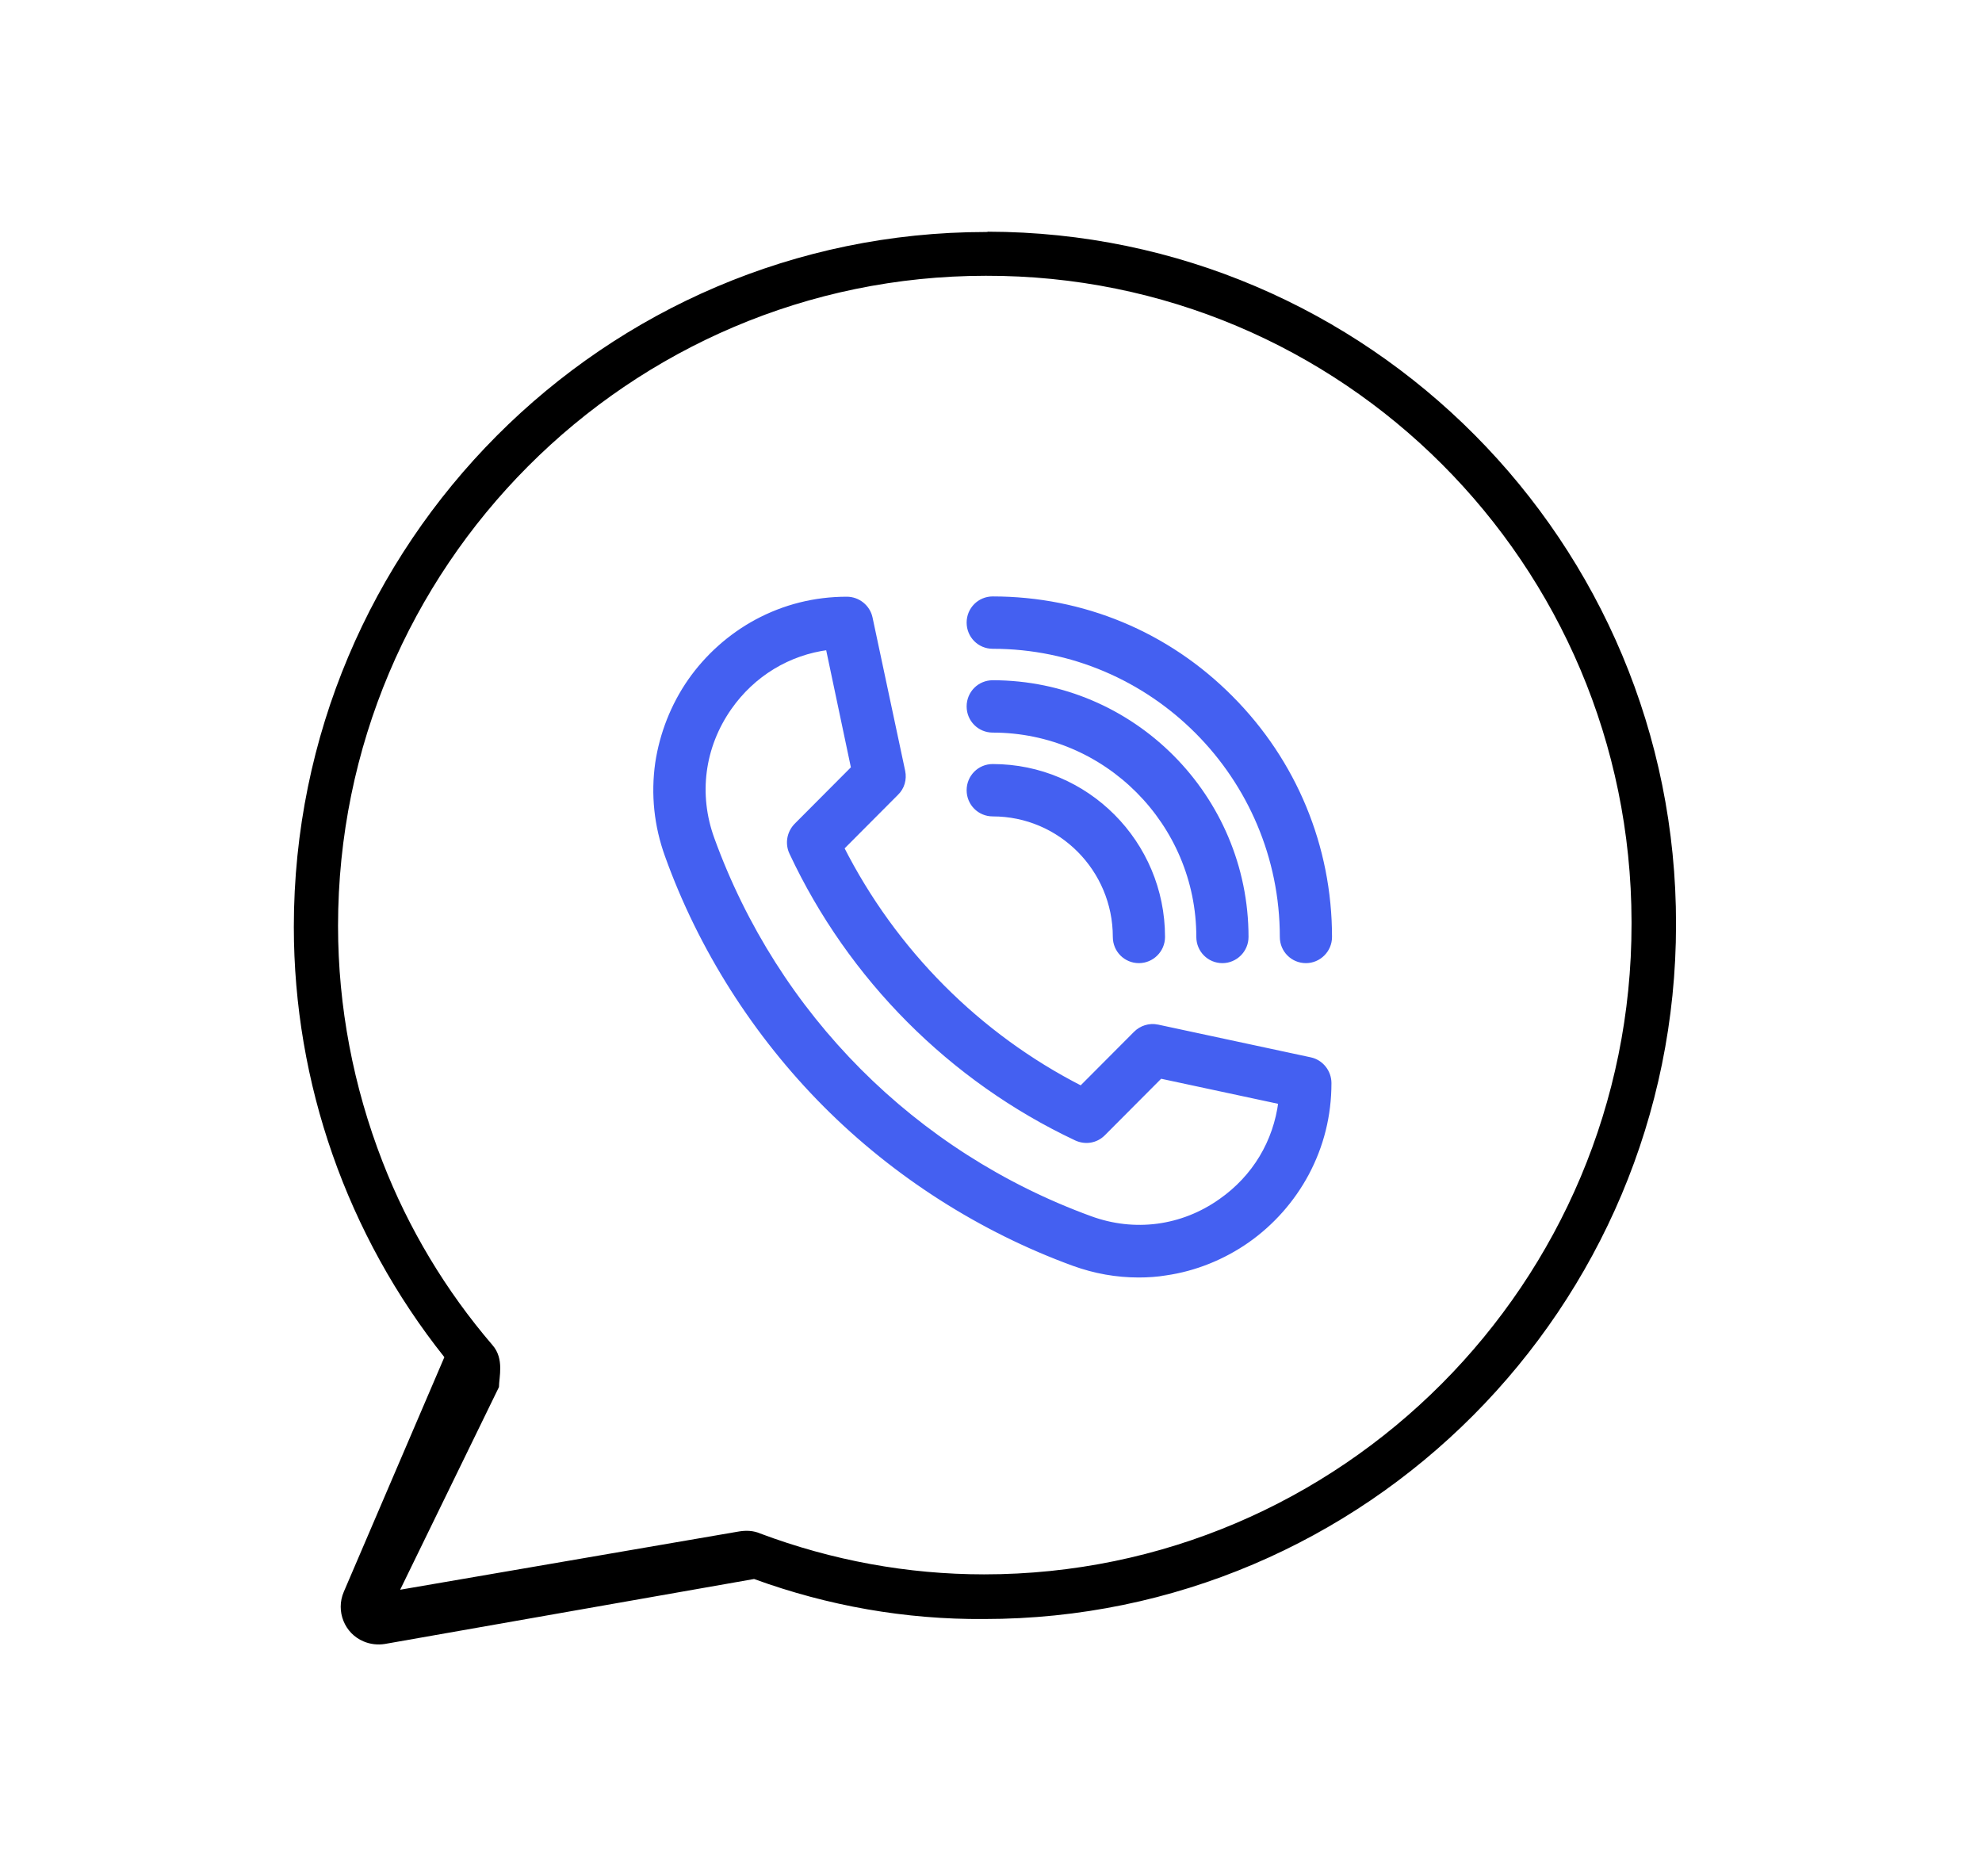 <svg width="187" height="177" viewBox="0 0 187 177" fill="none" xmlns="http://www.w3.org/2000/svg">
<g filter="url(#filter0_d)">
<path d="M154.207 87.132C154.37 107.513 144.966 131.998 125.666 142.12C114.871 147.783 102.305 148.248 92.955 148.604C83.114 148.959 74.909 147.92 69.157 146.853C57.817 148.111 46.505 149.342 35.165 150.601C38.163 147.701 44.706 140.479 44.078 131.533C43.806 127.785 42.334 124.748 39.908 119.687C37.127 113.915 34.156 109.51 31.921 106.556C31.403 101.768 31.049 95.066 31.73 87.132C32.711 75.725 34.102 59.83 44.46 46.644C60.352 26.427 87.094 25.661 92.982 25.661C99.143 25.661 117.188 25.962 133.053 39.258C152.817 55.863 154.152 80.129 154.207 87.132Z" fill="white"/>
</g>
<path d="M93.2 21.858C93.173 21.886 93.091 21.886 92.982 21.886C57 21.913 27.723 51.295 27.723 87.433C27.723 102.179 32.739 116.486 41.925 128.031L32.439 150.163C31.648 151.996 32.521 154.102 34.292 154.841C34.919 155.115 35.655 155.197 36.31 155.087L71.147 148.959C78.126 151.503 85.458 152.789 92.846 152.734C128.855 152.734 158.132 123.353 158.132 87.214C158.187 51.185 129.101 21.913 93.2 21.858ZM92.846 148.521C85.622 148.521 78.507 147.208 71.72 144.664C71.093 144.391 70.411 144.363 69.73 144.473C59.071 146.306 48.413 148.138 37.754 149.971C40.862 143.597 43.969 137.223 47.077 130.849C47.077 129.946 47.595 128.195 46.477 126.909C42.061 121.766 38.545 115.912 36.092 109.592C33.338 102.507 31.894 94.956 31.894 87.351C31.894 53.511 59.317 26.017 93.009 26.017C126.62 25.935 153.88 53.21 153.934 86.941C153.934 87.023 153.934 87.078 153.934 87.16C153.961 121.028 126.511 148.521 92.846 148.521Z" fill="black"/>
<path d="M101.319 119.183L101.32 119.183C103.31 119.904 105.356 120.265 107.43 120.265C108.283 120.265 109.169 120.209 109.976 120.07C112.714 119.681 115.394 118.599 117.686 116.991L117.687 116.991C120.009 115.354 121.915 113.191 123.242 110.722L123.242 110.722C124.652 108.086 125.371 105.228 125.371 102.178C125.371 101.132 124.637 100.208 123.619 99.991L109.199 96.9L109.198 96.899C108.458 96.745 107.691 96.992 107.171 97.515L102.01 102.693C92.264 97.732 84.328 89.741 79.384 79.985L84.543 74.808C85.099 74.279 85.31 73.507 85.158 72.773L85.158 72.772L82.078 58.3C81.862 57.28 80.941 56.542 79.897 56.542C76.885 56.542 74.009 57.264 71.383 58.679L71.382 58.679C68.922 60.011 66.767 61.925 65.136 64.254L65.136 64.255C63.532 66.558 62.482 69.248 62.068 71.993L62.068 71.993L62.068 71.995C61.653 74.936 61.957 77.877 62.98 80.705C66.127 89.467 71.299 97.596 77.894 104.215C84.489 110.834 92.589 115.997 101.319 119.183ZM67.157 79.14L67.157 79.14C65.631 74.949 66.219 70.438 68.79 66.757C71.021 63.569 74.384 61.545 78.146 61.062L80.552 72.469L75.141 77.9L75.141 77.9L75.137 77.904C74.496 78.577 74.31 79.562 74.709 80.424L74.71 80.425C80.241 92.242 89.769 101.805 101.544 107.356L101.545 107.356C102.4 107.754 103.386 107.602 104.063 106.923L109.473 101.493L120.866 103.934C120.387 107.737 118.395 111.086 115.192 113.326L115.19 113.327C111.55 115.905 107.03 116.496 102.854 114.965L102.854 114.965C86.213 108.89 73.211 95.841 67.157 79.14Z" fill="#4460F1" stroke="#4460F1" stroke-width="0.5"/>
<path d="M121 88.39C121 89.622 121.983 90.61 123.213 90.61C124.413 90.61 125.425 89.624 125.425 88.39C125.425 79.898 122.101 71.874 116.112 65.864C110.122 59.825 102.153 56.516 93.663 56.516C92.434 56.516 91.451 57.504 91.451 58.735C91.451 59.967 92.434 60.955 93.663 60.955C108.735 60.955 121 73.262 121 88.39Z" fill="#4460F1" stroke="#4460F1" stroke-width="0.5"/>
<path d="M113.122 88.39C113.122 89.622 114.105 90.61 115.335 90.61C116.535 90.61 117.547 89.624 117.547 88.39C117.547 75.177 106.832 64.422 93.663 64.422C92.434 64.422 91.451 65.41 91.451 66.642C91.451 67.873 92.434 68.861 93.663 68.861C104.401 68.861 113.122 77.639 113.122 88.39Z" fill="#4460F1" stroke="#4460F1" stroke-width="0.5"/>
<path d="M105.244 88.391C105.244 89.622 106.228 90.61 107.457 90.61C108.657 90.61 109.669 89.624 109.669 88.391C109.669 79.526 102.498 72.328 93.663 72.328C92.434 72.328 91.451 73.316 91.451 74.548C91.451 75.779 92.434 76.767 93.663 76.767C100.066 76.767 105.244 81.989 105.244 88.391Z" fill="#4460F1" stroke="#4460F1" stroke-width="0.5"/>
<defs>
<filter id="filter0_d" x="27.354" y="25.661" width="130.855" height="132.94" filterUnits="userSpaceOnUse" color-interpolation-filters="sRGB">
<feFlood flood-opacity="0" result="BackgroundImageFix"/>
<feColorMatrix in="SourceAlpha" type="matrix" values="0 0 0 0 0 0 0 0 0 0 0 0 0 0 0 0 0 0 127 0"/>
<feOffset dy="4"/>
<feGaussianBlur stdDeviation="2"/>
<feColorMatrix type="matrix" values="0 0 0 0 0 0 0 0 0 0 0 0 0 0 0 0 0 0 0.25 0"/>
<feBlend mode="normal" in2="BackgroundImageFix" result="effect1_dropShadow"/>
<feBlend mode="normal" in="SourceGraphic" in2="effect1_dropShadow" result="shape"/>
</filter>
</defs>
</svg>
